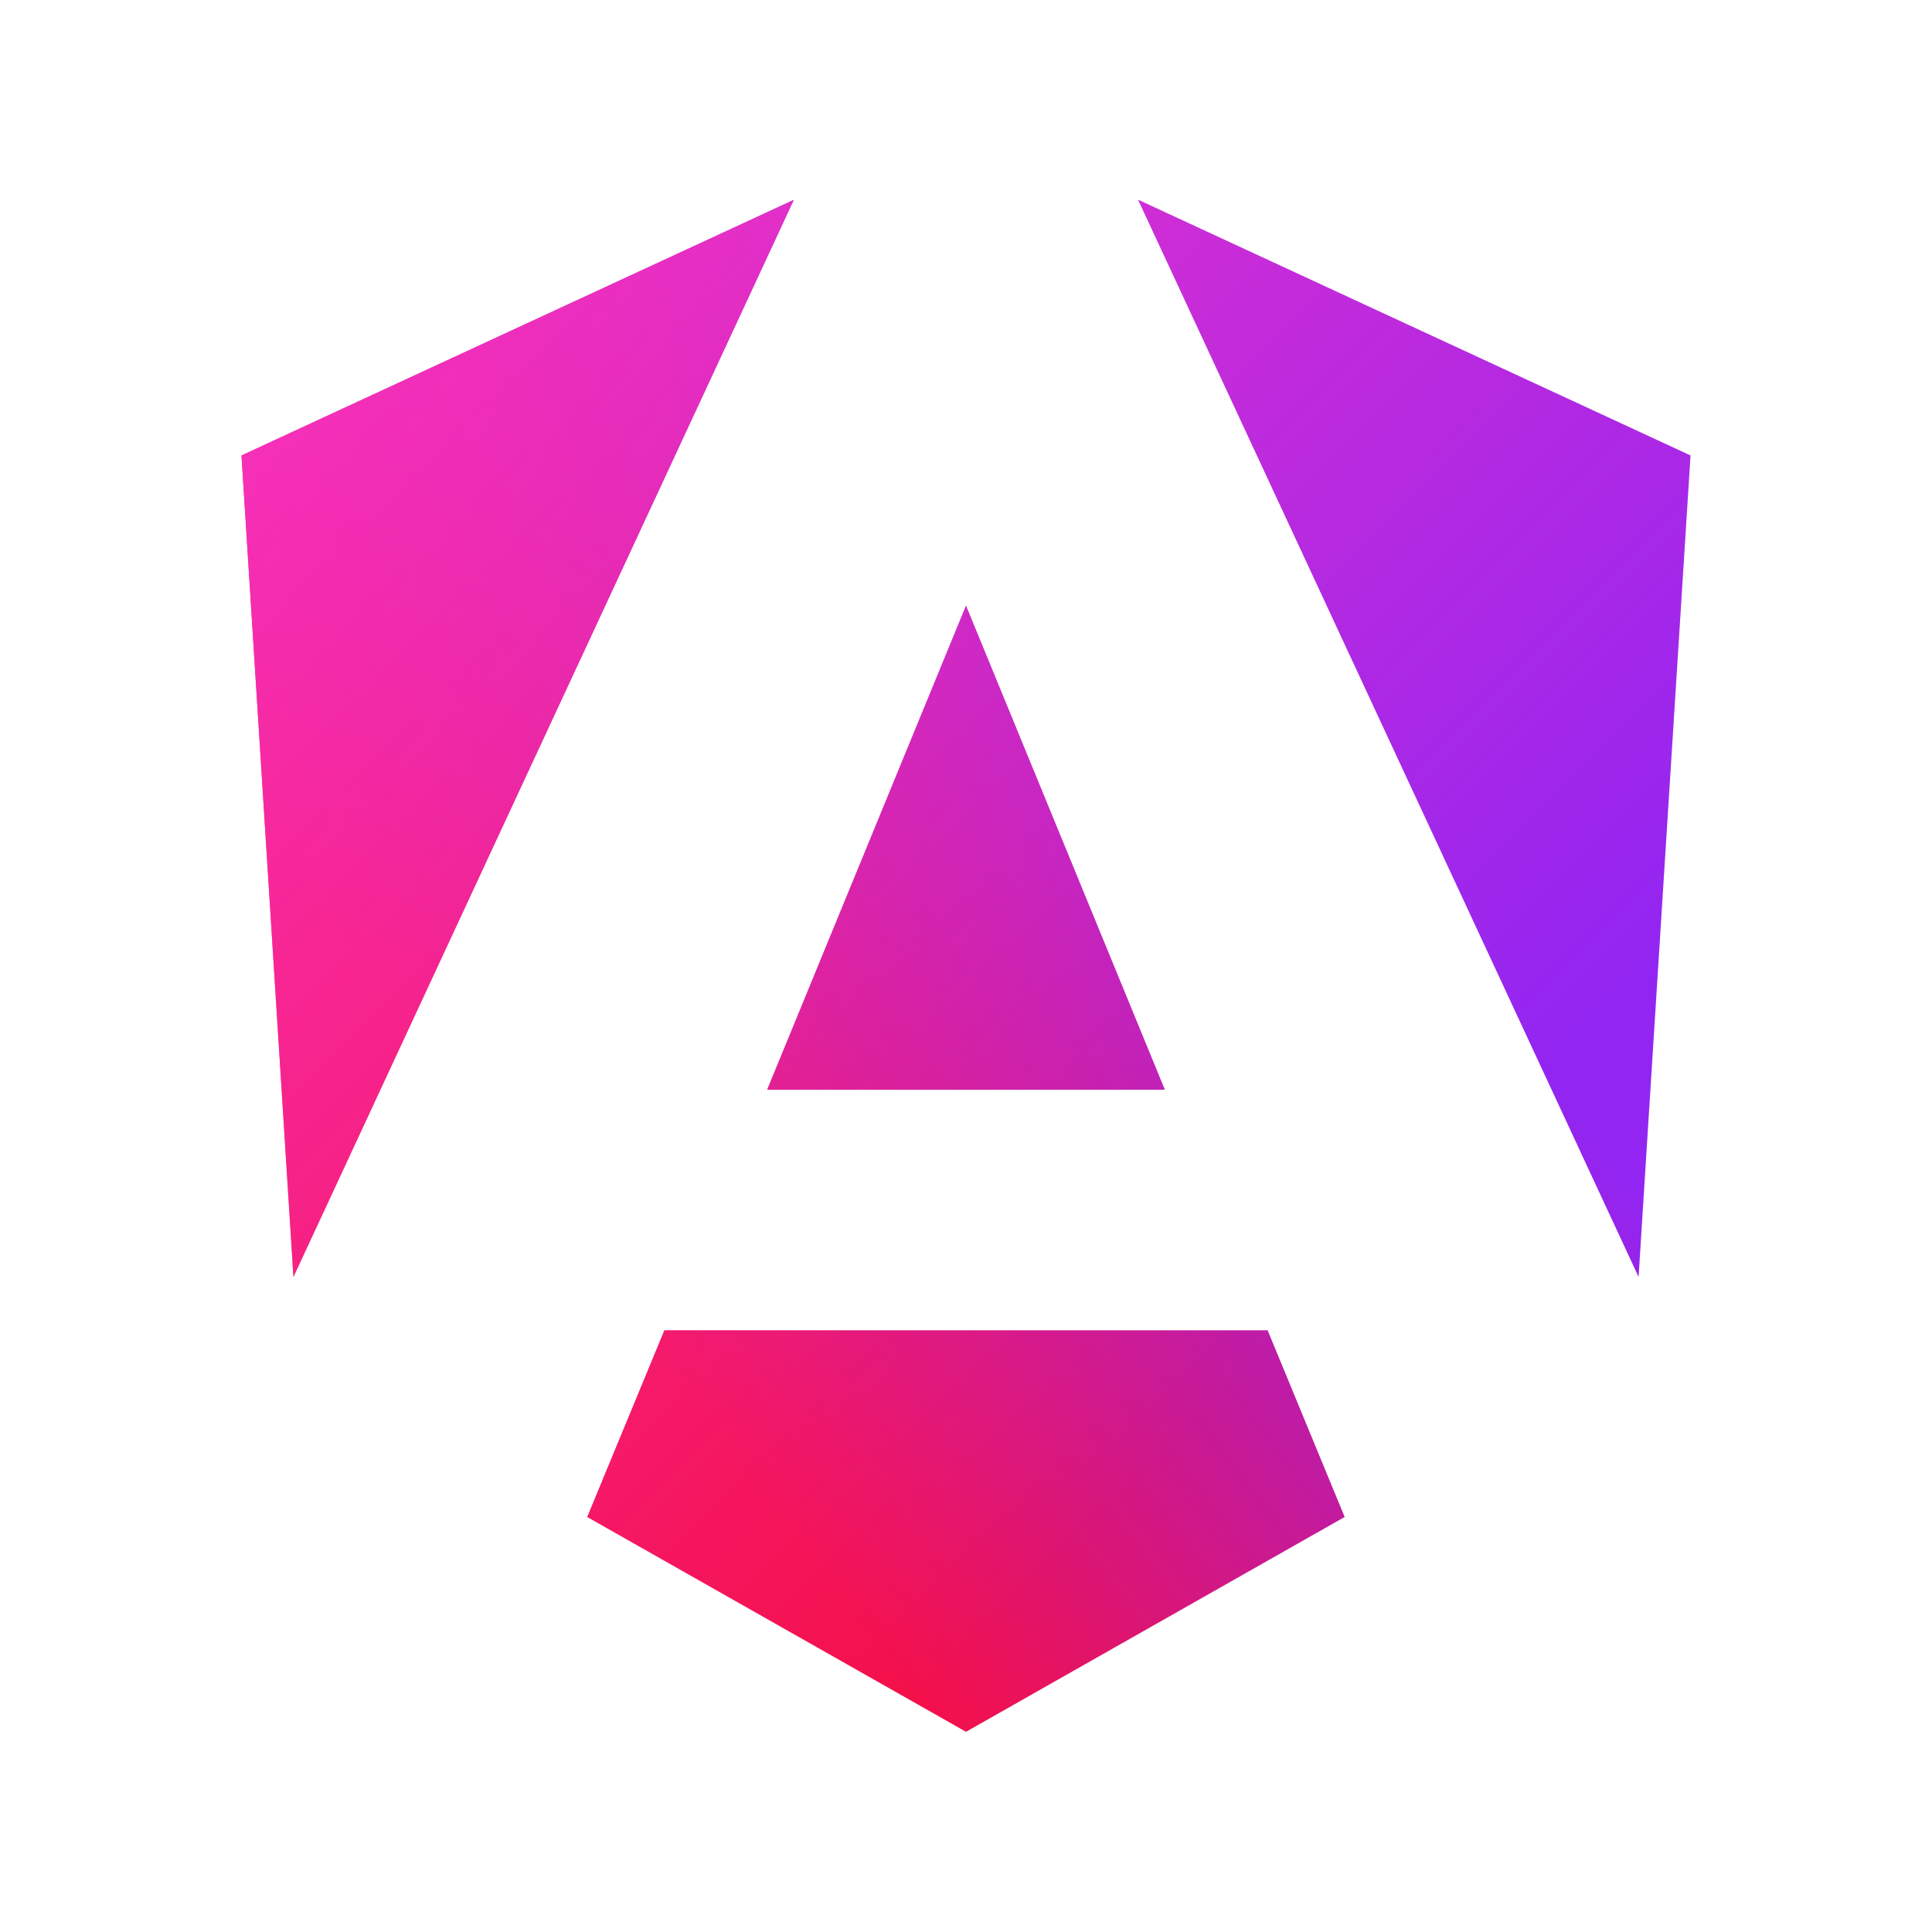 <svg width="16" height="16" viewBox="0 0 16 16" fill="none" xmlns="http://www.w3.org/2000/svg">
<path d="M2.43 10.575L2 3.772L6.574 1.655L2.43 10.575Z" fill="url(#paint0_linear_15549_10245)"/>
<path d="M2.43 10.575L2 3.772L6.574 1.655L2.43 10.575Z" fill="url(#paint1_linear_15549_10245)"/>
<path d="M6.353 9.025H9.647L8 5.016L6.353 9.025Z" fill="url(#paint2_linear_15549_10245)"/>
<path d="M6.353 9.025H9.647L8 5.016L6.353 9.025Z" fill="url(#paint3_linear_15549_10245)"/>
<path d="M8 14.342L4.863 12.563L5.502 11.017H10.498L11.136 12.563L8 14.342Z" fill="url(#paint4_linear_15549_10245)"/>
<path d="M8 14.342L4.863 12.563L5.502 11.017H10.498L11.136 12.563L8 14.342Z" fill="url(#paint5_linear_15549_10245)"/>
<path d="M13.57 10.575L14 3.772L9.426 1.655L13.57 10.575Z" fill="url(#paint6_linear_15549_10245)"/>
<path d="M13.57 10.575L14 3.772L9.426 1.655L13.57 10.575Z" fill="url(#paint7_linear_15549_10245)"/>
<defs>
<linearGradient id="paint0_linear_15549_10245" x1="14" y1="10.312" x2="8" y2="14.812" gradientUnits="userSpaceOnUse">
<stop offset="0.01" stop-color="#9225F2"/>
<stop offset="0.989" stop-color="#F41049"/>
</linearGradient>
<linearGradient id="paint1_linear_15549_10245" x1="2" y1="1.655" x2="11.047" y2="10.703" gradientUnits="userSpaceOnUse">
<stop stop-color="#F933C2"/>
<stop offset="1" stop-color="#F932BE" stop-opacity="0"/>
</linearGradient>
<linearGradient id="paint2_linear_15549_10245" x1="14" y1="10.312" x2="8" y2="14.812" gradientUnits="userSpaceOnUse">
<stop offset="0.01" stop-color="#9225F2"/>
<stop offset="0.989" stop-color="#F41049"/>
</linearGradient>
<linearGradient id="paint3_linear_15549_10245" x1="2" y1="1.655" x2="11.047" y2="10.703" gradientUnits="userSpaceOnUse">
<stop stop-color="#F933C2"/>
<stop offset="1" stop-color="#F932BE" stop-opacity="0"/>
</linearGradient>
<linearGradient id="paint4_linear_15549_10245" x1="14" y1="10.312" x2="8" y2="14.812" gradientUnits="userSpaceOnUse">
<stop offset="0.01" stop-color="#9225F2"/>
<stop offset="0.989" stop-color="#F41049"/>
</linearGradient>
<linearGradient id="paint5_linear_15549_10245" x1="2" y1="1.655" x2="11.047" y2="10.703" gradientUnits="userSpaceOnUse">
<stop stop-color="#F933C2"/>
<stop offset="1" stop-color="#F932BE" stop-opacity="0"/>
</linearGradient>
<linearGradient id="paint6_linear_15549_10245" x1="14" y1="10.312" x2="8" y2="14.812" gradientUnits="userSpaceOnUse">
<stop offset="0.01" stop-color="#9225F2"/>
<stop offset="0.989" stop-color="#F41049"/>
</linearGradient>
<linearGradient id="paint7_linear_15549_10245" x1="2" y1="1.655" x2="11.047" y2="10.703" gradientUnits="userSpaceOnUse">
<stop stop-color="#F933C2"/>
<stop offset="1" stop-color="#F932BE" stop-opacity="0"/>
</linearGradient>
</defs>
</svg>
